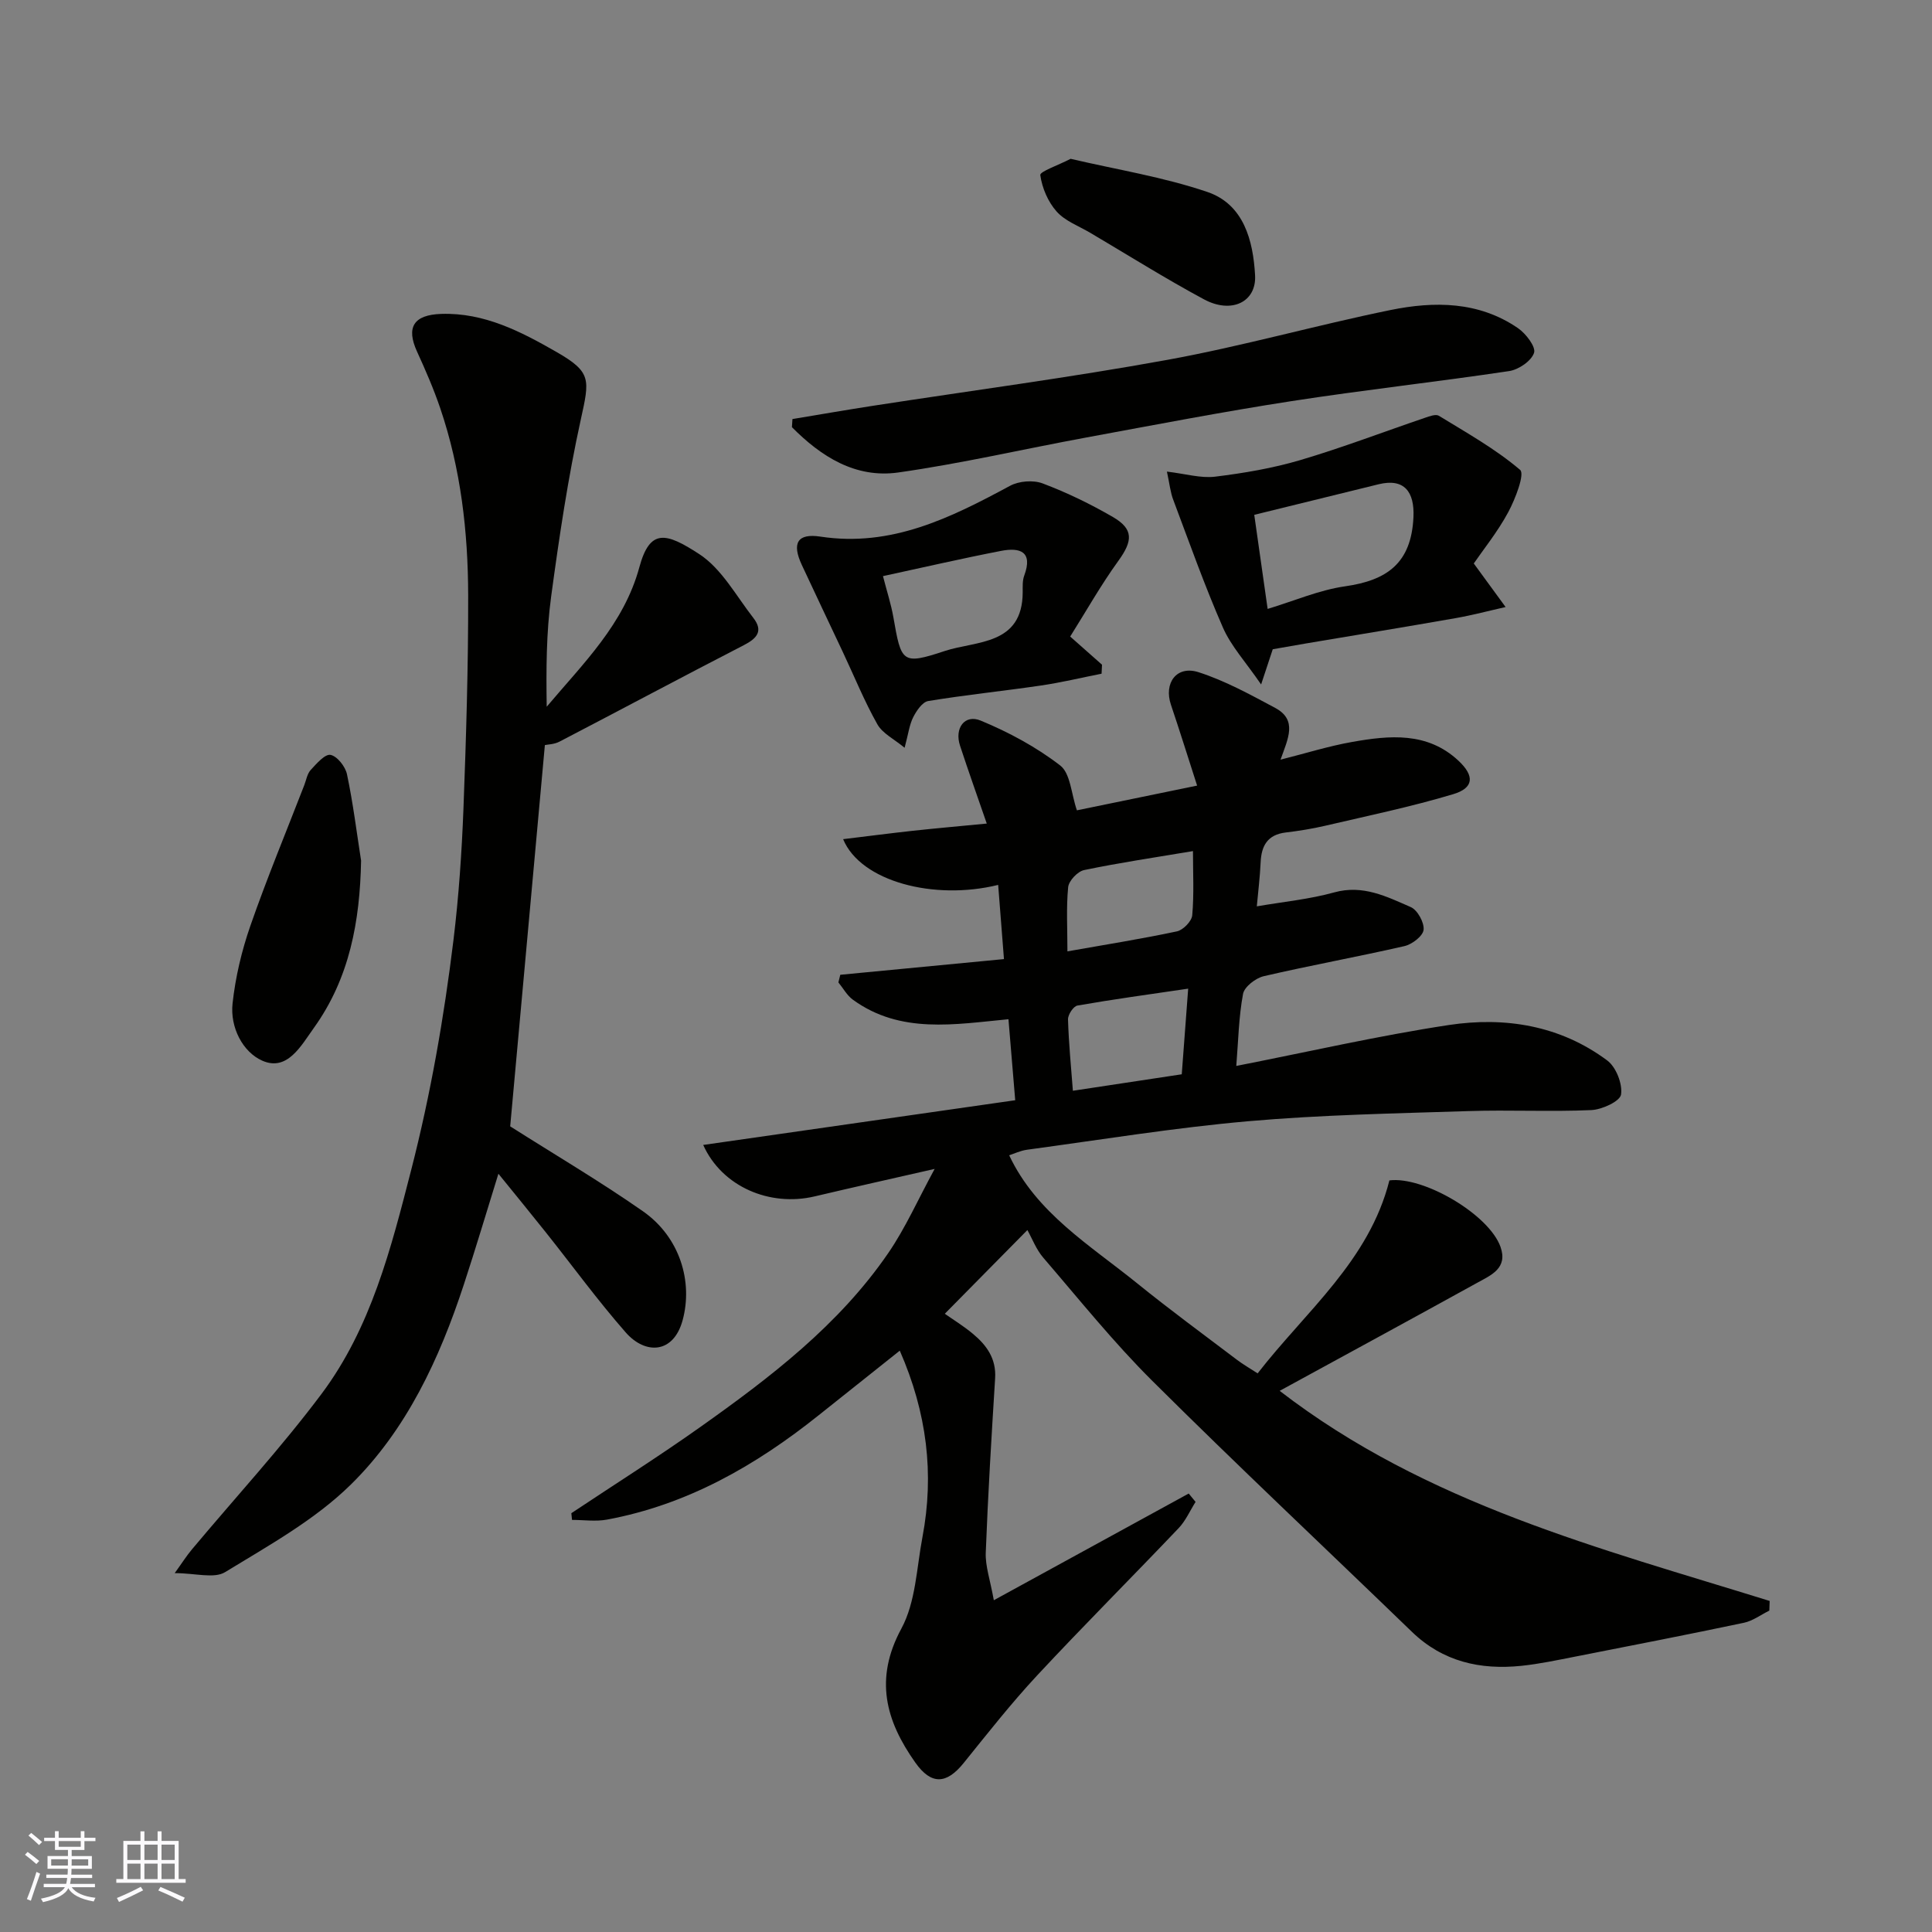 <svg enable-background="new 0 0 400 400" viewBox="0 0 400 400" xmlns="http://www.w3.org/2000/svg"><rect x="0" y="0" width="400" height="400" fill="#808080" stroke="none"/><g fill="#010100"><path d="m264.94 287.96c30.42 23.44 66.33 32.58 101.45 43.5-.02.67-.05 1.33-.07 2-1.75.86-3.42 2.13-5.27 2.52-11.63 2.45-23.29 4.72-34.95 7.01-3.68.72-7.37 1.51-11.09 1.9-8.52.88-16.28-.84-22.7-7.05-17.9-17.31-36.06-34.36-53.71-51.92-8.05-8-15.19-16.92-22.61-25.54-1.46-1.7-2.29-3.94-3.28-5.71-5.58 5.66-11.27 11.43-17.1 17.33 1.63 1.15 3.82 2.49 5.78 4.12 2.86 2.36 4.9 5.16 4.64 9.24-.75 12.03-1.48 24.06-1.94 36.1-.11 2.78.91 5.61 1.67 9.85 14.2-7.77 27.27-14.93 40.35-22.09.47.58.94 1.16 1.42 1.73-1.15 1.82-2.04 3.89-3.49 5.42-9.73 10.23-19.72 20.21-29.34 30.54-5.36 5.76-10.24 11.98-15.19 18.11-3.56 4.41-6.7 4.56-9.99-.08-6.14-8.66-8.55-17.32-2.9-27.76 2.97-5.49 3.15-12.53 4.36-18.92 2.48-13.1.94-25.77-4.69-38.62-5.67 4.51-11.23 8.94-16.79 13.37-13.03 10.41-27.21 18.53-43.84 21.61-2.33.43-4.81.06-7.23.06-.05-.46-.09-.93-.14-1.39 8.92-5.94 18-11.67 26.74-17.87 14.51-10.29 28.66-21.1 38.87-35.98 3.57-5.2 6.15-11.08 9.61-17.43-8.9 2.03-16.89 3.81-24.84 5.69-9.27 2.19-19.17-1.97-23.08-10.65 21.5-3.08 42.7-6.12 64.6-9.26-.46-5.46-.91-10.81-1.4-16.77-11.09 1.05-22.35 3.13-32.22-4.05-1.22-.89-2-2.37-2.99-3.57.13-.53.26-1.05.39-1.58 11.13-1.07 22.25-2.13 33.89-3.25-.39-5.05-.8-10.19-1.2-15.36-13.28 3.27-28.47-.7-32.1-9.47 5.04-.61 9.74-1.22 14.46-1.74 4.9-.53 9.82-.96 15.28-1.49-1.88-5.45-3.78-10.77-5.54-16.14-1.18-3.59.95-6.55 4.28-5.18 5.8 2.4 11.51 5.47 16.46 9.29 2.13 1.64 2.28 5.85 3.46 9.29 7.69-1.58 15.87-3.26 24.89-5.12-1.94-6.02-3.62-11.4-5.42-16.74-1.52-4.49 1.17-8.2 5.71-6.74 5.51 1.77 10.72 4.64 15.86 7.39 4.69 2.5 2.66 6.37 1.12 10.72 5.2-1.31 9.93-2.8 14.78-3.66 7.76-1.38 15.61-2.15 22.06 3.88 3.38 3.16 3.19 5.65-1.1 6.93-8.7 2.61-17.63 4.46-26.48 6.53-2.7.63-5.45 1.07-8.21 1.4-3.75.46-5.02 2.74-5.17 6.2-.14 3.05-.52 6.08-.79 9.09 5.56-.96 10.92-1.47 16.03-2.89 5.95-1.65 10.87.88 15.84 3.04 1.4.61 2.82 3.2 2.66 4.71-.14 1.29-2.38 3.01-3.96 3.37-9.68 2.22-19.46 3.98-29.13 6.23-1.68.39-4.01 2.19-4.29 3.66-.9 4.8-.98 9.76-1.4 14.92 14.94-2.93 29.38-6.25 44-8.47 11.63-1.76 23.06.08 32.8 7.34 1.83 1.36 3.19 4.84 2.86 7.05-.21 1.4-3.93 3.12-6.14 3.22-8.48.38-17-.07-25.49.21-15.21.49-30.45.77-45.59 2.1-15.31 1.35-30.52 3.84-45.76 5.9-1.39.19-2.73.84-3.7 1.15 5.63 11.97 16.74 18.61 26.54 26.54 6.73 5.45 13.73 10.58 20.63 15.81 1.28.97 2.69 1.77 4.27 2.8 10.01-12.9 23.08-23.3 27.28-39.95 7.07-.9 20.62 7.06 23 13.75 1.57 4.42-1.94 5.86-4.75 7.41-13.57 7.49-27.16 14.87-40.97 22.41zm-43.94-90.99c8.02-1.42 15.39-2.59 22.67-4.14 1.28-.27 3.06-2.09 3.17-3.33.39-4.39.15-8.83.15-13.29-7.87 1.32-15.25 2.41-22.54 3.93-1.34.28-3.17 2.22-3.3 3.54-.41 4.24-.15 8.56-.15 13.29zm25 7.72c-8.16 1.2-15.57 2.21-22.93 3.5-.83.14-1.98 1.89-1.95 2.87.15 4.97.64 9.92 1.01 14.77 7.97-1.21 15.18-2.3 22.54-3.41.41-5.53.83-11.19 1.33-17.73z"/><path d="m112.81 154.26c-2.45 26.96-4.87 53.46-7.18 78.94 9.26 5.88 18.6 11.38 27.47 17.57 7.71 5.38 10.39 14.63 8.23 22.57-1.91 7-7.74 7.12-11.76 2.55-5.83-6.64-11.04-13.81-16.55-20.73-3.15-3.96-6.37-7.88-9.83-12.15-2.45 7.89-4.69 15.44-7.15 22.92-5.04 15.37-11.86 30.08-23.4 41.43-7.44 7.32-17 12.61-26.03 18.13-2.28 1.4-6.15.21-10.44.21 1.47-2.03 2.43-3.56 3.58-4.93 8.96-10.71 18.46-21.02 26.82-32.18 10.24-13.69 14.37-30.05 18.57-46.39 4.03-15.7 6.79-31.57 8.75-47.6 1.09-8.98 1.71-18.04 2.06-27.09.56-14.76 1.01-29.53.98-44.29-.03-13.13-1.52-26.16-5.78-38.69-1.36-4-3.05-7.9-4.81-11.74-2.3-5.04-.7-7.61 5.02-7.8 8.92-.29 16.53 3.68 23.87 7.89 7.28 4.18 6.84 5.69 5.02 13.97-2.66 12.09-4.48 24.38-6.14 36.65-1.01 7.48-1.04 15.09-.92 22.82 7.57-8.99 15.98-17.09 19.18-28.88 2.19-8.07 5.51-7.21 12.4-2.72 4.64 3.02 7.63 8.63 11.2 13.21 2.1 2.7.77 4.24-1.98 5.65-12.76 6.57-25.41 13.34-38.14 19.96-1.1.58-2.45.59-3.04.72z"/><path d="m164.07 86.76c5.56-.92 11.12-1.89 16.69-2.75 20.32-3.14 40.73-5.83 60.95-9.51 15.5-2.82 30.72-7.15 46.17-10.31 9.08-1.85 18.29-1.82 26.4 3.75 1.64 1.12 3.74 3.88 3.33 5.11-.56 1.69-3.2 3.49-5.17 3.78-15.03 2.25-30.16 3.91-45.18 6.24-14.17 2.19-28.26 4.91-42.36 7.51-12.98 2.39-25.86 5.39-38.91 7.24-8.87 1.26-16-3.29-22.03-9.38.03-.55.07-1.12.11-1.68z"/><path d="m241.6 97.64c3.88.46 7.01 1.41 9.97 1.05 5.93-.73 11.91-1.74 17.63-3.43 8.72-2.58 17.23-5.84 25.85-8.77.91-.31 2.21-.8 2.85-.41 5.76 3.53 11.73 6.87 16.83 11.21.99.85-1 6.03-2.47 8.76-2.2 4.08-5.16 7.74-7.13 10.61 2.66 3.63 4.62 6.33 6.59 9.02-3.43.77-6.84 1.68-10.3 2.29-10.29 1.81-20.6 3.49-30.91 5.23-2.25.38-4.5.78-7 1.22-.54 1.64-1.18 3.56-2.41 7.29-3.21-4.68-6.23-7.94-7.91-11.79-3.78-8.63-6.93-17.53-10.25-26.36-.62-1.57-.78-3.32-1.34-5.92zm18.08 8.95c.94 6.63 1.83 12.91 2.77 19.48 5.47-1.65 10.65-3.91 16.04-4.68 8.69-1.24 13.71-4.79 14.15-14.32.24-5.23-1.88-8.11-7.21-6.81-8.35 2.04-16.7 4.11-25.75 6.33z"/><path d="m228.07 139.48c-4.18.83-8.34 1.83-12.56 2.45-7.77 1.14-15.59 1.94-23.33 3.21-1.21.2-2.43 2.01-3.11 3.35-.79 1.56-1 3.41-1.78 6.33-2.15-1.79-4.56-2.95-5.64-4.86-2.7-4.79-4.78-9.93-7.13-14.92-2.83-6.03-5.71-12.04-8.52-18.09-2.08-4.47-.94-6.58 3.86-5.85 14.72 2.23 26.97-3.9 39.26-10.52 1.85-1 4.81-1.23 6.76-.49 5.01 1.89 9.9 4.26 14.53 6.95 4.33 2.51 4.12 4.95 1.14 9.07-3.66 5.06-6.74 10.54-9.98 15.68 2.73 2.42 4.66 4.12 6.59 5.83-.03.61-.06 1.24-.09 1.86zm-45.26-20.2c.81 3.15 1.67 5.78 2.15 8.49 1.64 9.39 1.77 9.95 10.65 7.01 6.46-2.14 16.11-1.11 16.13-12.19 0-1.15-.07-2.39.32-3.43 1.85-5-.92-5.85-4.77-5.11-8.12 1.57-16.18 3.44-24.48 5.23z"/><path d="m74.76 178.19c-.24 12.55-2.38 24.32-9.78 34.63-2.63 3.66-5.49 9.06-10.66 6.79-4.07-1.79-6.71-6.91-6.17-11.86.59-5.42 1.88-10.87 3.67-16.03 3.42-9.83 7.42-19.46 11.18-29.17.41-1.06.6-2.34 1.32-3.13 1.2-1.3 2.96-3.35 4.11-3.13 1.38.27 3.08 2.42 3.41 4.02 1.25 5.91 1.99 11.92 2.92 17.88z"/><path d="m221.66 32.88c9.52 2.23 19.19 3.76 28.33 6.87 7.53 2.57 9.46 10.06 9.86 17.24.31 5.56-4.9 8.04-10.57 4.99-8.01-4.31-15.73-9.16-23.57-13.79-2.38-1.4-5.2-2.43-6.95-4.4-1.79-2.01-3.01-4.89-3.38-7.54-.1-.74 3.69-2.02 6.28-3.37z"/></g><path d="m5.17 384 .55-.58c.85.61 1.65 1.24 2.4 1.87l-.59.64c-.83-.73-1.62-1.37-2.36-1.93m1.22 9.53-.82-.34c.71-1.76 1.37-3.64 1.98-5.63.24.13.5.25.76.36-.6 1.67-1.24 3.54-1.92 5.61m-.5-13.5.57-.54c.56.44 1.31 1.06 2.26 1.87l-.64.64c-.68-.66-1.41-1.32-2.19-1.97m3.25.46h2.24v-1.36h.77v1.36h4.57v-1.36h.76v1.36h2.28v.69h-2.28v1.84h-2.64v1.26h4.18v2.64h-4.21c0 .45-.02.86-.05 1.21h4.32v.69h-4.38c-.04.34-.1.75-.19 1.22h5.15v.69h-4.82c.87 1.19 2.51 1.92 4.93 2.19-.17.31-.3.57-.37.76-2.77-.49-4.52-1.41-5.26-2.76-.56 1.26-2.3 2.23-5.24 2.9-.12-.24-.26-.48-.43-.72 2.73-.55 4.38-1.34 4.96-2.38h-4.38v-.69h4.65c.1-.38.17-.79.21-1.22h-4.32v-.69h4.4c.03-.34.05-.75.05-1.21h-4.2v-2.64h4.23v-1.26h-2.69v-1.84h-2.24zm1.46 4.46v1.29h3.45c.01-.4.02-.57.01-.53v-.32-.45h-3.46zm1.55-2.59h4.57v-1.19h-4.57zm6.11 2.59h-3.42v.77c-.01.19-.01.37-.02.53h3.44z" fill="#fbfafc"/><path d="m32.63 379.16h.82v1.98h3.54v7.89h1.45v.78h-14.36v-.78h1.46v-7.89h3.54v-1.98h.82v1.98h2.73zm-3.49 11.48.5.73c-1.61.82-3.28 1.63-5 2.41-.13-.27-.28-.55-.44-.82 1.75-.72 3.4-1.49 4.94-2.32m-2.78-5.55h2.73v-3.18h-2.73zm0 3.95h2.73v-3.2h-2.73zm3.54-3.95h2.73v-3.18h-2.73zm0 3.95h2.73v-3.2h-2.73zm7.89 4.68c-1.84-.92-3.51-1.7-5.02-2.32l.45-.73c1.89.8 3.57 1.55 5.04 2.23zm-1.62-11.81h-2.73v3.18h2.73zm-2.73 7.13h2.73v-3.2h-2.73z" fill="#fbfafc"/></svg>